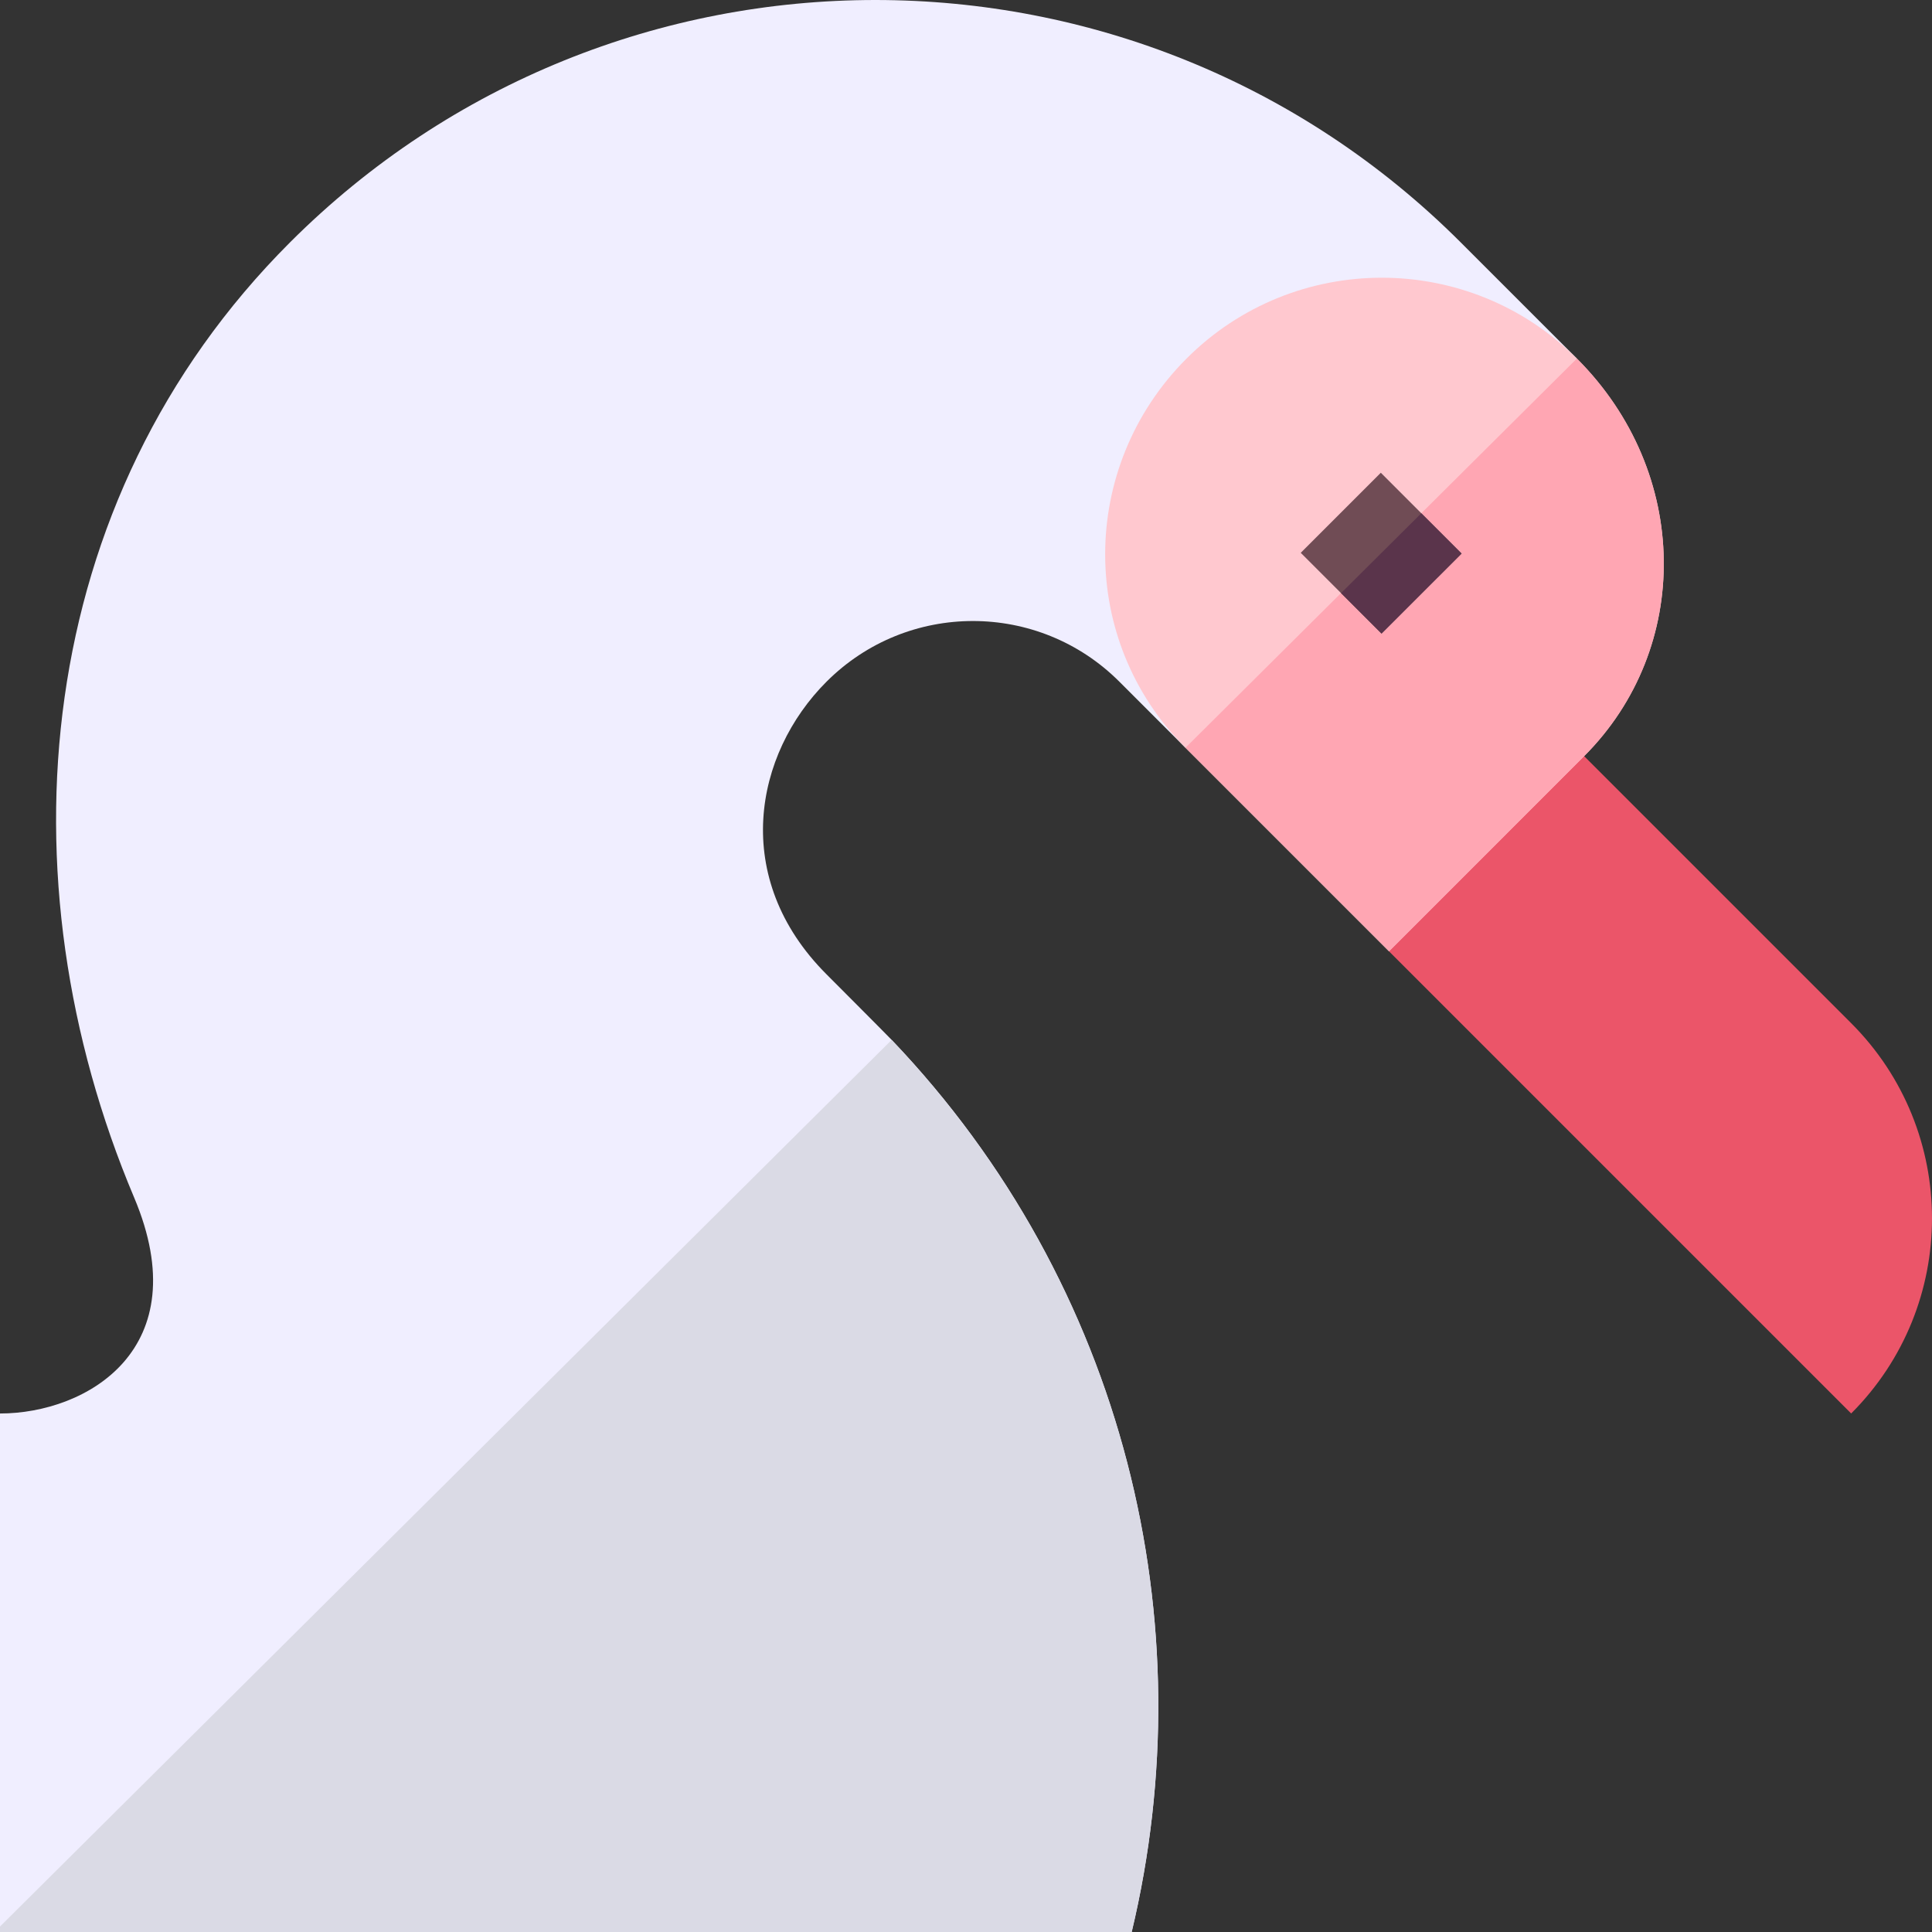 <svg id="Capa_1" enable-background="new 0 0 512 512" height="512" viewBox="0 0 512 512" width="512" xmlns="http://www.w3.org/2000/svg"><rect x="0" y="0" width="512" height="512" fill="#333333" stroke="none"/><g><path d="m219.05 180.64c-19.205 19.205-25.51 52.07 0 77.58 0 0 15.84 15.87 17.25 17.36 61.99 65 83.19 154.6 63.61 236.42h-299.91v-137.41c22.96 0 52.5-17.09 35.55-57.23-35.705-84.557-27.21-184.61 41.27-253.09 42.84-42.85 99-64.27 155.16-64.27 56.15 0 112.31 21.42 155.16 64.27l30.75 30.75-103.73 103.15-17.53-17.53c-21.43-21.42-56.16-21.42-77.58 0z" fill="#f0eeff"/><path d="m490.577 271.148-82.862-82.862-41.881 41.881 2.266 21.943 122.477 122.477c28.564-28.564 28.564-74.875 0-103.439z" fill="#eb5569"/><path d="m419.81 200.39-51.71 51.72-53.94-53.94c-14.21-14.21-21.28-32.73-21.28-51.28 0-18.74 7.22-37.51 21.57-51.87 28.56-28.56 74.88-28.56 103.44 0 30.27 30.27 30.49 76.8 1.92 105.37z" fill="#ffc8cf"/><path d="m419.81 200.39-51.71 51.72-53.94-53.94 103.73-103.15c30.27 30.27 30.49 76.8 1.92 105.37z" fill="#ffa6b3"/><path d="m387.34 146.7-21.22 21.21-21.41-21.41 21.22-21.22 10.73 10.74z" fill="#704c55"/><path d="m387.34 146.7-21.22 21.21-10.73-10.73 21.27-21.16z" fill="#5a344b"/><path d="m299.91 512h-299.91v-1.45l236.3-234.97c61.99 65 83.19 154.6 63.61 236.42z" fill="#dadae5"/></g></svg>